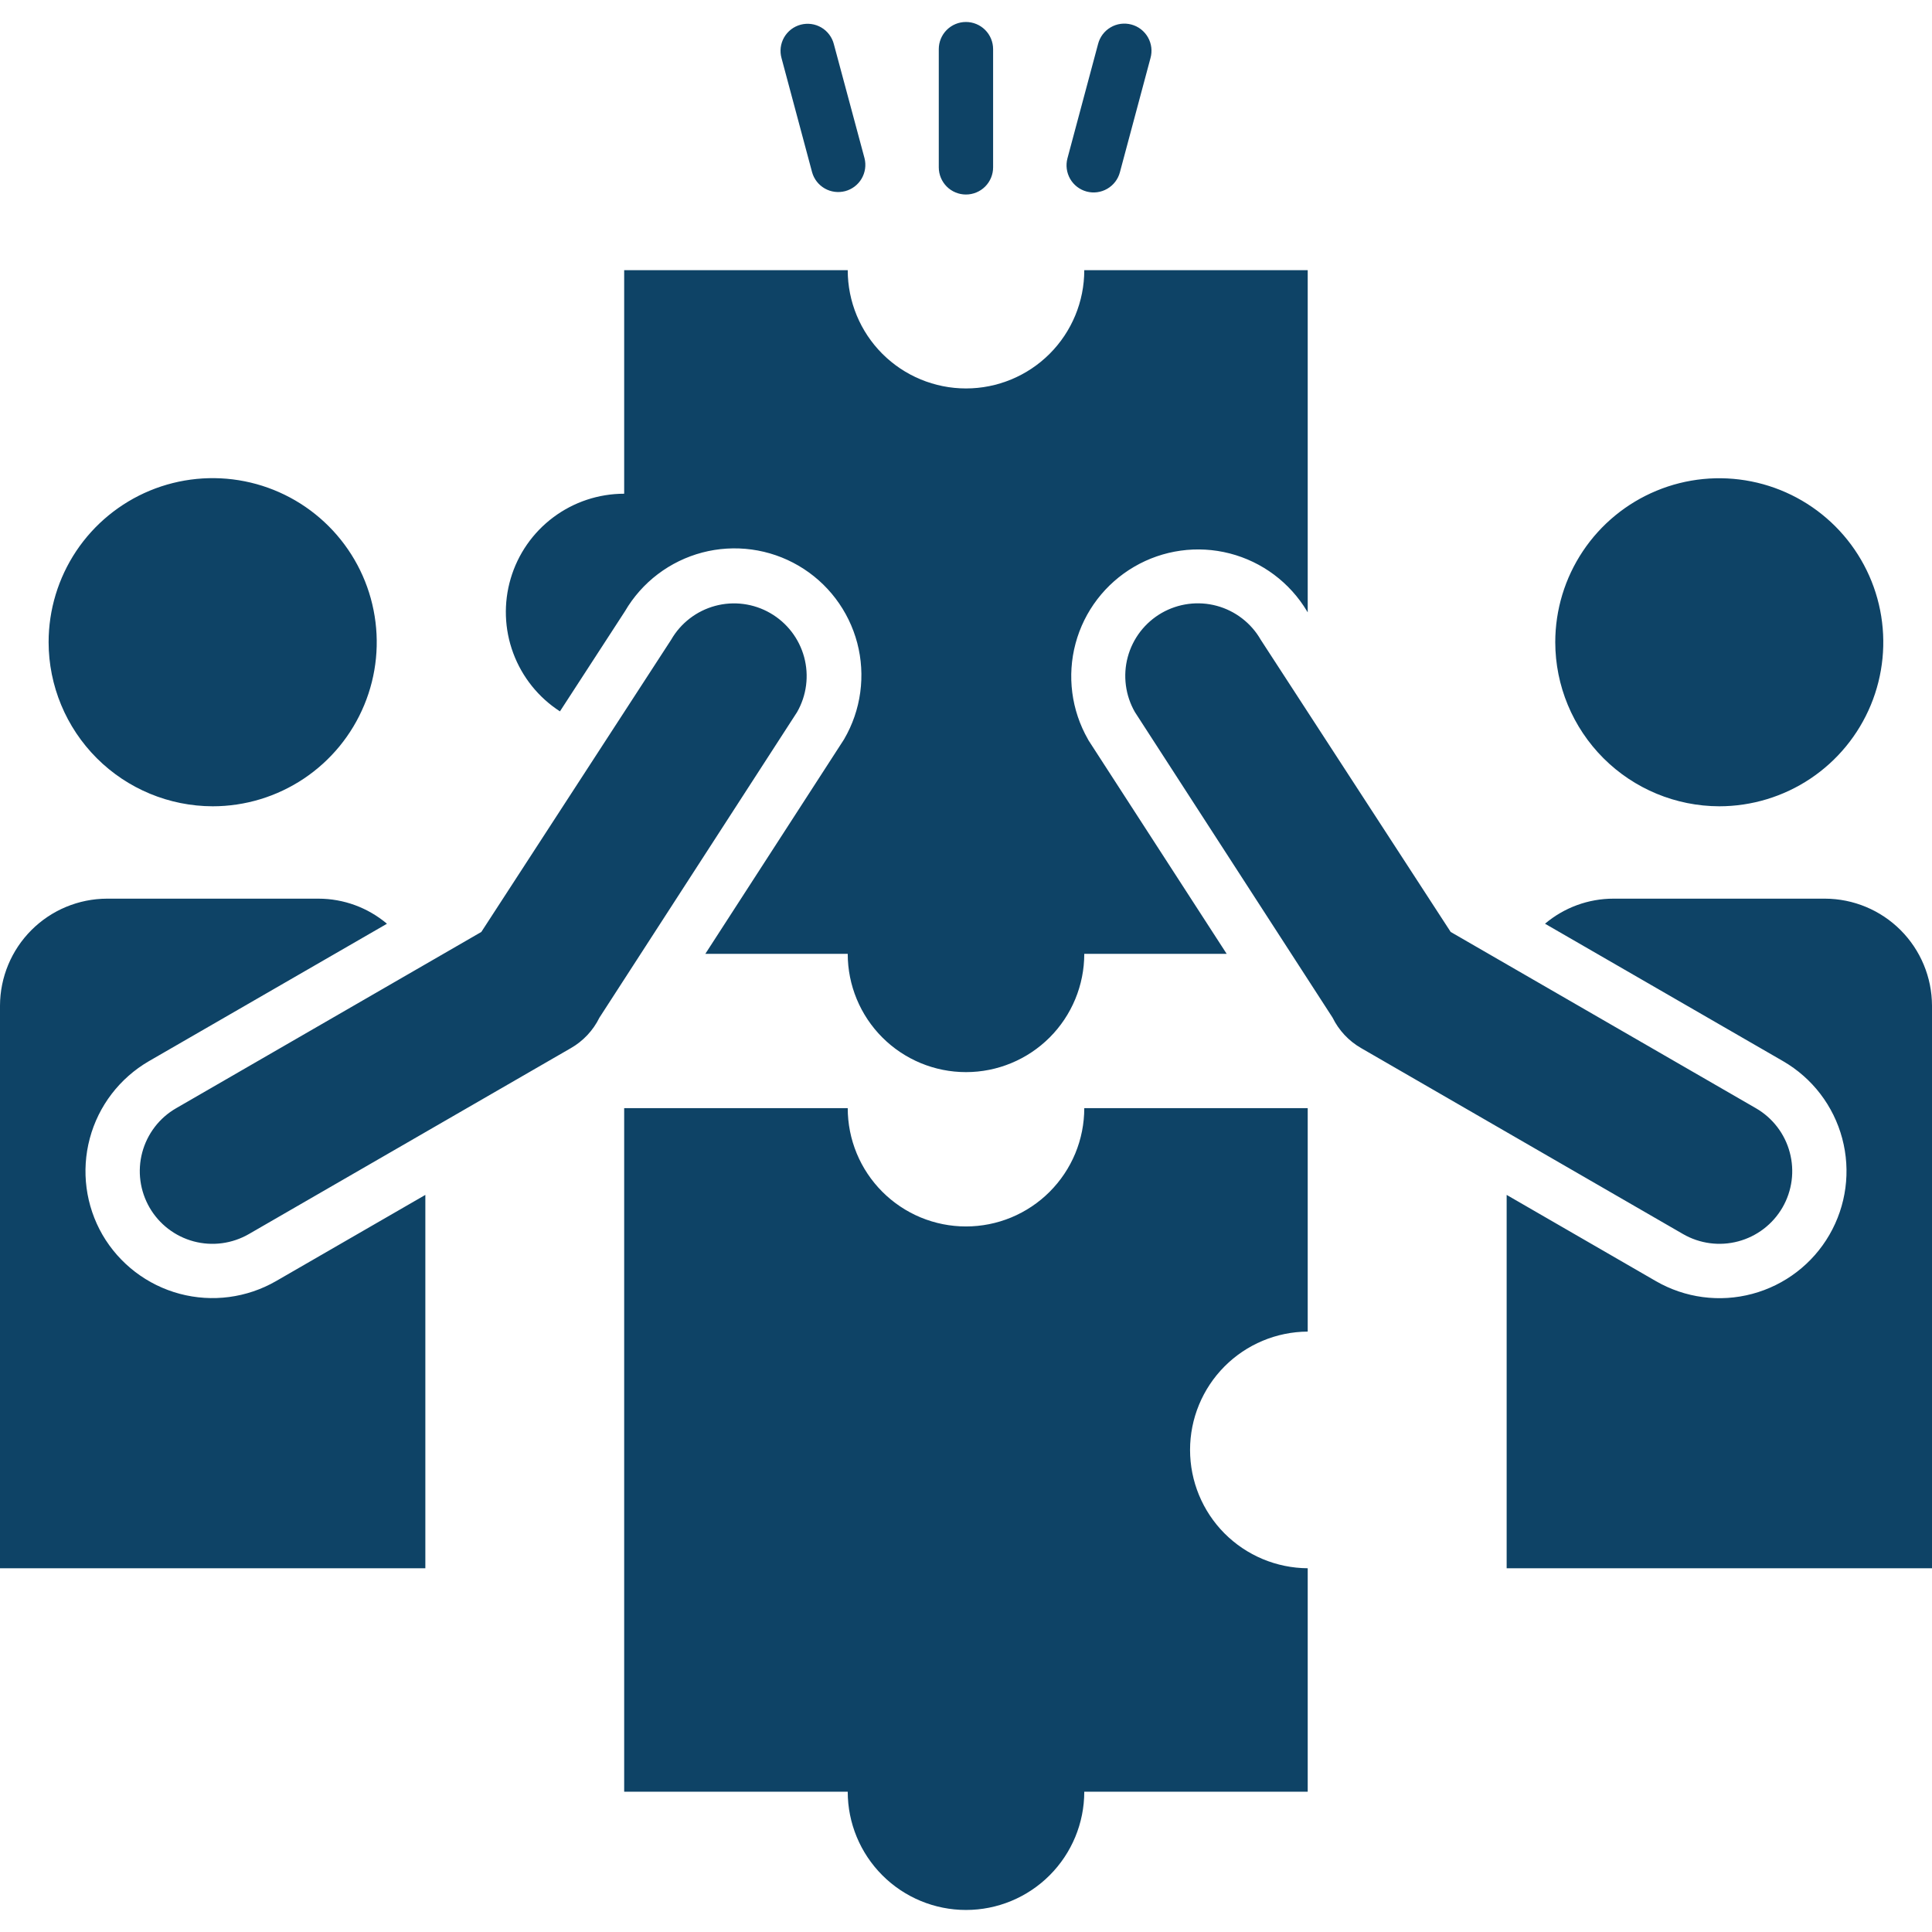 <svg width="69" height="69" viewBox="0 0 69 69" fill="none" xmlns="http://www.w3.org/2000/svg">
<g clip-path="url(#clip0_11211_1979)">
<path d="M1.736 22.936C1.736 21.777 2.08 20.644 2.723 19.68C3.367 18.717 4.282 17.966 5.353 17.522C6.424 17.079 7.602 16.963 8.739 17.189C9.875 17.415 10.919 17.973 11.739 18.793C12.558 19.612 13.117 20.656 13.342 21.793C13.569 22.929 13.453 24.108 13.009 25.178C12.566 26.249 11.815 27.164 10.851 27.808C9.887 28.452 8.754 28.796 7.596 28.796C6.042 28.793 4.553 28.175 3.455 27.077C2.357 25.978 1.738 24.489 1.736 22.936ZM3.66 44.1C3.059 43.058 2.896 41.82 3.207 40.657C3.517 39.494 4.277 38.503 5.318 37.899L13.82 32.991C13.136 32.413 12.27 32.096 11.374 32.095H3.821C2.809 32.098 1.839 32.501 1.123 33.217C0.407 33.933 0.003 34.903 0 35.916L0 56.009H15.191V42.675L9.858 45.754C8.816 46.354 7.579 46.517 6.418 46.207C5.256 45.897 4.265 45.139 3.66 44.1ZM65.179 32.095H57.626C56.73 32.094 55.863 32.412 55.179 32.99L63.682 37.899C64.724 38.502 65.483 39.493 65.793 40.656C66.104 41.819 65.94 43.057 65.337 44.099C64.735 45.14 63.743 45.9 62.58 46.21C61.418 46.521 60.179 46.356 59.138 45.754L53.809 42.675V56.009H69V35.916C68.997 34.903 68.593 33.933 67.877 33.217C67.161 32.501 66.191 32.098 65.179 32.095ZM27.507 21.895C27.212 21.725 26.887 21.615 26.549 21.571C26.212 21.527 25.869 21.55 25.54 21.639C25.212 21.728 24.904 21.88 24.634 22.088C24.364 22.296 24.138 22.554 23.969 22.849L17.19 33.284L6.288 39.581C5.993 39.751 5.734 39.978 5.527 40.249C5.32 40.52 5.168 40.829 5.08 41.158C4.992 41.487 4.97 41.831 5.015 42.169C5.06 42.506 5.171 42.832 5.341 43.127C5.512 43.422 5.739 43.681 6.01 43.888C6.28 44.095 6.589 44.247 6.918 44.335C7.248 44.423 7.591 44.445 7.929 44.4C8.267 44.355 8.593 44.244 8.888 44.074L20.383 37.436C20.826 37.183 21.183 36.803 21.408 36.345L28.466 25.434C28.808 24.838 28.899 24.13 28.719 23.466C28.539 22.803 28.104 22.238 27.507 21.895ZM63.659 43.127C63.83 42.831 63.941 42.506 63.986 42.168C64.031 41.83 64.008 41.486 63.92 41.157C63.833 40.828 63.681 40.519 63.473 40.248C63.266 39.978 63.008 39.751 62.712 39.58L51.81 33.284L45.027 22.849C44.858 22.554 44.632 22.295 44.362 22.087C44.093 21.879 43.785 21.726 43.456 21.637C43.127 21.548 42.784 21.525 42.446 21.569C42.108 21.613 41.782 21.723 41.487 21.892C41.192 22.062 40.933 22.289 40.725 22.558C40.518 22.828 40.365 23.137 40.277 23.465C40.188 23.794 40.166 24.137 40.21 24.475C40.254 24.813 40.364 25.139 40.534 25.434L47.592 36.344C47.817 36.802 48.174 37.182 48.617 37.435L60.108 44.073C60.705 44.418 61.414 44.512 62.08 44.334C62.745 44.157 63.313 43.723 63.659 43.127ZM61.404 28.796C62.563 28.795 63.695 28.451 64.658 27.808C65.621 27.164 66.372 26.249 66.815 25.179C67.258 24.108 67.374 22.931 67.148 21.794C66.922 20.658 66.364 19.615 65.545 18.796C64.725 17.977 63.682 17.419 62.546 17.193C61.41 16.967 60.232 17.082 59.162 17.526C58.092 17.969 57.177 18.719 56.533 19.682C55.889 20.645 55.545 21.777 55.545 22.936C55.547 24.489 56.166 25.978 57.264 27.077C58.362 28.175 59.851 28.793 61.404 28.796ZM34.498 6.947C34.755 6.947 35.002 6.845 35.184 6.663C35.366 6.481 35.468 6.234 35.468 5.977V1.755C35.468 1.498 35.366 1.251 35.184 1.069C35.002 0.887 34.755 0.785 34.498 0.785C34.241 0.785 33.994 0.887 33.812 1.069C33.63 1.251 33.528 1.498 33.528 1.755V5.977C33.528 6.235 33.631 6.481 33.812 6.663C33.994 6.845 34.241 6.947 34.498 6.947ZM38.81 6.841C39.059 6.907 39.323 6.871 39.545 6.742C39.767 6.614 39.93 6.402 39.996 6.154L41.088 2.077C41.123 1.954 41.133 1.824 41.118 1.696C41.102 1.569 41.062 1.445 40.998 1.333C40.935 1.222 40.849 1.124 40.748 1.045C40.646 0.966 40.529 0.909 40.405 0.876C40.281 0.843 40.151 0.835 40.023 0.852C39.896 0.87 39.773 0.912 39.663 0.978C39.552 1.043 39.455 1.13 39.378 1.233C39.301 1.337 39.246 1.454 39.215 1.579L38.123 5.655C38.057 5.904 38.093 6.168 38.221 6.391C38.35 6.613 38.562 6.775 38.81 6.841ZM29.004 6.154C29.073 6.399 29.236 6.606 29.457 6.732C29.678 6.858 29.94 6.891 30.186 6.826C30.431 6.761 30.642 6.601 30.771 6.382C30.9 6.163 30.938 5.902 30.877 5.655L29.781 1.579C29.75 1.455 29.694 1.338 29.617 1.236C29.54 1.133 29.444 1.047 29.333 0.982C29.223 0.918 29.101 0.875 28.974 0.858C28.847 0.841 28.718 0.849 28.594 0.882C28.471 0.915 28.355 0.972 28.253 1.05C28.152 1.129 28.067 1.226 28.003 1.337C27.94 1.448 27.899 1.571 27.883 1.698C27.868 1.825 27.877 1.954 27.912 2.077L29.004 6.154ZM34.498 43.802C33.943 43.802 33.394 43.692 32.882 43.48C32.37 43.267 31.904 42.956 31.512 42.563C31.12 42.171 30.809 41.705 30.597 41.193C30.385 40.68 30.276 40.131 30.276 39.576H22.292V63.989H30.276C30.276 65.109 30.721 66.183 31.513 66.975C32.305 67.768 33.38 68.213 34.5 68.213C35.62 68.213 36.695 67.768 37.487 66.975C38.279 66.183 38.724 65.109 38.724 63.989H46.704V56.009C45.588 56.002 44.519 55.554 43.731 54.763C42.944 53.971 42.502 52.899 42.502 51.783C42.502 50.666 42.944 49.595 43.731 48.803C44.519 48.011 45.588 47.563 46.704 47.557V39.576H38.724C38.724 40.131 38.615 40.681 38.403 41.194C38.19 41.706 37.879 42.172 37.486 42.565C37.094 42.957 36.628 43.268 36.115 43.481C35.603 43.693 35.053 43.802 34.498 43.802L34.498 43.802ZM19.998 25.406L22.319 21.832C22.619 21.318 23.017 20.868 23.491 20.508C23.965 20.148 24.505 19.885 25.081 19.733C25.656 19.582 26.256 19.546 26.845 19.626C27.435 19.706 28.003 19.902 28.517 20.202C29.031 20.502 29.481 20.9 29.841 21.374C30.201 21.848 30.464 22.388 30.616 22.963C30.767 23.539 30.803 24.139 30.723 24.728C30.643 25.318 30.447 25.886 30.147 26.4L30.12 26.443L25.19 34.066H30.276C30.276 35.186 30.721 36.261 31.513 37.053C32.305 37.845 33.38 38.29 34.5 38.29C35.62 38.29 36.695 37.845 37.487 37.053C38.279 36.261 38.724 35.186 38.724 34.066H43.81L38.877 26.443L38.854 26.4C38.262 25.363 38.104 24.134 38.413 22.98C38.722 21.827 39.474 20.843 40.506 20.241C41.537 19.639 42.764 19.468 43.921 19.766C45.077 20.064 46.069 20.807 46.681 21.832L46.704 21.871V9.649H38.724C38.724 10.77 38.279 11.844 37.487 12.636C36.695 13.428 35.62 13.873 34.5 13.873C33.38 13.873 32.305 13.428 31.513 12.636C30.721 11.844 30.276 10.77 30.276 9.649H22.292V17.633C21.38 17.633 20.492 17.928 19.762 18.474C19.031 19.02 18.497 19.787 18.239 20.662C17.981 21.537 18.012 22.471 18.33 23.326C18.647 24.181 19.232 24.911 19.998 25.406L19.998 25.406Z" fill="#0E4366"/>
</g>
<defs>
<clipPath id="clip0_11211_1979">
<rect width="69" height="69" fill="white"/>
</clipPath>
</defs>
</svg>
